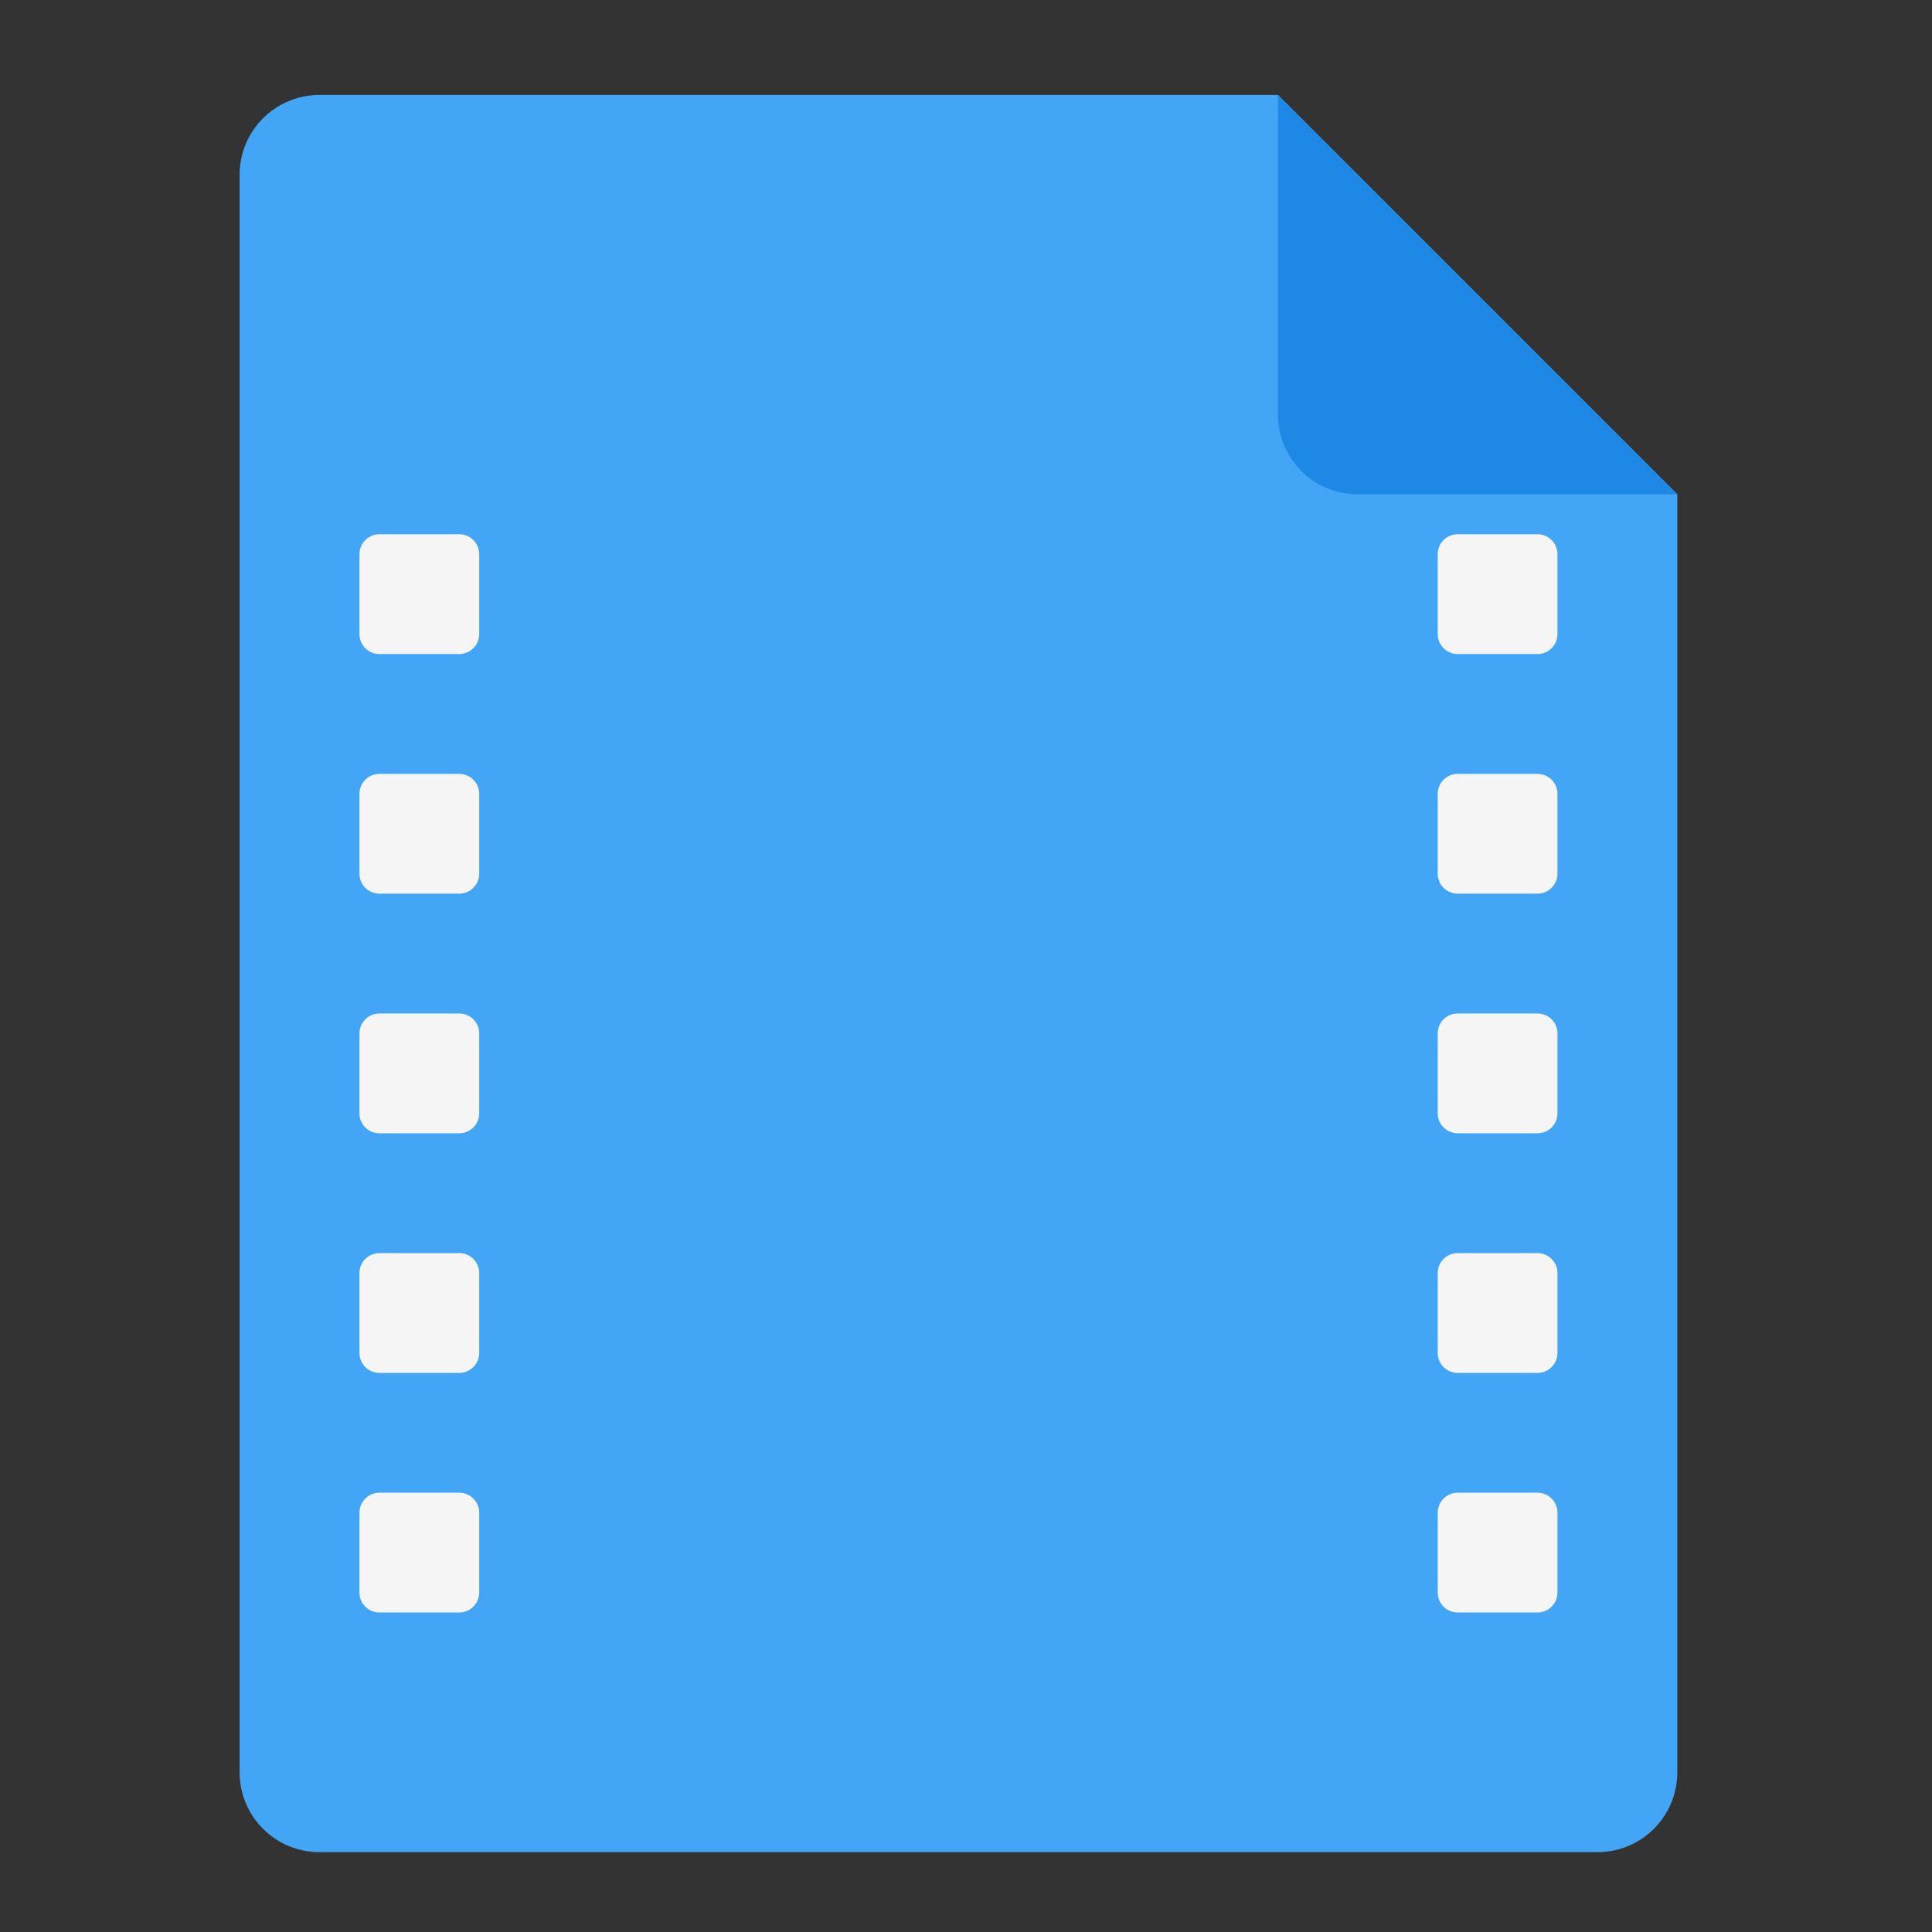 <?xml version="1.0" encoding="UTF-8"?>
<svg xmlns="http://www.w3.org/2000/svg" xmlns:xlink="http://www.w3.org/1999/xlink" width="48px" height="48px" viewBox="0 0 48 48" version="1.1">
<rect x="0" y="0" width="48" height="48" fill="#333333" stroke="none"/>
<g id="surface1">
<path style=" stroke:none;fill-rule:nonzero;fill:rgb(25.882%,64.706%,96.078%);fill-opacity:1;" d="M 31.75 2.359 L 7.938 2.359 C 6.84 2.359 5.953 3.246 5.953 4.344 L 5.953 44.031 C 5.953 45.129 6.84 46.016 7.938 46.016 L 39.688 46.016 C 40.785 46.016 41.672 45.129 41.672 44.031 L 41.672 12.281 Z M 31.75 2.359 "/>
<path style=" stroke:none;fill-rule:nonzero;fill:rgb(11.765%,53.333%,89.804%);fill-opacity:1;" d="M 41.672 12.281 L 31.75 2.359 L 31.75 10.297 C 31.75 11.395 32.637 12.281 33.734 12.281 Z M 41.672 12.281 "/>
<path style=" stroke:none;fill-rule:nonzero;fill:rgb(96.078%,96.078%,96.078%);fill-opacity:1;" d="M 9.426 19.227 L 11.41 19.227 C 11.684 19.227 11.906 19.449 11.906 19.723 L 11.906 21.707 C 11.906 21.98 11.684 22.203 11.41 22.203 L 9.426 22.203 C 9.152 22.203 8.93 21.98 8.93 21.707 L 8.93 19.723 C 8.93 19.449 9.152 19.227 9.426 19.227 Z M 9.426 19.227 "/>
<path style=" stroke:none;fill-rule:nonzero;fill:rgb(96.078%,96.078%,96.078%);fill-opacity:1;" d="M 9.426 13.273 L 11.41 13.273 C 11.684 13.273 11.906 13.496 11.906 13.77 L 11.906 15.754 C 11.906 16.027 11.684 16.25 11.41 16.25 L 9.426 16.25 C 9.152 16.25 8.93 16.027 8.93 15.754 L 8.93 13.77 C 8.93 13.496 9.152 13.273 9.426 13.273 Z M 9.426 13.273 "/>
<path style=" stroke:none;fill-rule:nonzero;fill:rgb(96.078%,96.078%,96.078%);fill-opacity:1;" d="M 9.426 25.18 L 11.41 25.18 C 11.684 25.18 11.906 25.402 11.906 25.676 L 11.906 27.66 C 11.906 27.934 11.684 28.156 11.41 28.156 L 9.426 28.156 C 9.152 28.156 8.93 27.934 8.93 27.66 L 8.93 25.676 C 8.93 25.402 9.152 25.18 9.426 25.18 Z M 9.426 25.18 "/>
<path style=" stroke:none;fill-rule:nonzero;fill:rgb(96.078%,96.078%,96.078%);fill-opacity:1;" d="M 9.426 37.086 L 11.41 37.086 C 11.684 37.086 11.906 37.309 11.906 37.582 L 11.906 39.566 C 11.906 39.84 11.684 40.062 11.41 40.062 L 9.426 40.062 C 9.152 40.062 8.93 39.84 8.93 39.566 L 8.93 37.582 C 8.93 37.309 9.152 37.086 9.426 37.086 Z M 9.426 37.086 "/>
<path style=" stroke:none;fill-rule:nonzero;fill:rgb(96.078%,96.078%,96.078%);fill-opacity:1;" d="M 9.426 31.133 L 11.41 31.133 C 11.684 31.133 11.906 31.355 11.906 31.629 L 11.906 33.613 C 11.906 33.887 11.684 34.109 11.41 34.109 L 9.426 34.109 C 9.152 34.109 8.93 33.887 8.93 33.613 L 8.93 31.629 C 8.93 31.355 9.152 31.133 9.426 31.133 Z M 9.426 31.133 "/>
<path style=" stroke:none;fill-rule:nonzero;fill:rgb(96.078%,96.078%,96.078%);fill-opacity:1;" d="M 36.215 19.227 L 38.199 19.227 C 38.473 19.227 38.695 19.449 38.695 19.723 L 38.695 21.707 C 38.695 21.98 38.473 22.203 38.199 22.203 L 36.215 22.203 C 35.941 22.203 35.719 21.98 35.719 21.707 L 35.719 19.723 C 35.719 19.449 35.941 19.227 36.215 19.227 Z M 36.215 19.227 "/>
<path style=" stroke:none;fill-rule:nonzero;fill:rgb(96.078%,96.078%,96.078%);fill-opacity:1;" d="M 36.215 13.273 L 38.199 13.273 C 38.473 13.273 38.695 13.496 38.695 13.77 L 38.695 15.754 C 38.695 16.027 38.473 16.25 38.199 16.25 L 36.215 16.25 C 35.941 16.25 35.719 16.027 35.719 15.754 L 35.719 13.77 C 35.719 13.496 35.941 13.273 36.215 13.273 Z M 36.215 13.273 "/>
<path style=" stroke:none;fill-rule:nonzero;fill:rgb(96.078%,96.078%,96.078%);fill-opacity:1;" d="M 36.215 25.18 L 38.199 25.18 C 38.473 25.18 38.695 25.402 38.695 25.676 L 38.695 27.66 C 38.695 27.934 38.473 28.156 38.199 28.156 L 36.215 28.156 C 35.941 28.156 35.719 27.934 35.719 27.66 L 35.719 25.676 C 35.719 25.402 35.941 25.18 36.215 25.18 Z M 36.215 25.18 "/>
<path style=" stroke:none;fill-rule:nonzero;fill:rgb(96.078%,96.078%,96.078%);fill-opacity:1;" d="M 36.215 37.086 L 38.199 37.086 C 38.473 37.086 38.695 37.309 38.695 37.582 L 38.695 39.566 C 38.695 39.84 38.473 40.062 38.199 40.062 L 36.215 40.062 C 35.941 40.062 35.719 39.84 35.719 39.566 L 35.719 37.582 C 35.719 37.309 35.941 37.086 36.215 37.086 Z M 36.215 37.086 "/>
<path style=" stroke:none;fill-rule:nonzero;fill:rgb(96.078%,96.078%,96.078%);fill-opacity:1;" d="M 36.215 31.133 L 38.199 31.133 C 38.473 31.133 38.695 31.355 38.695 31.629 L 38.695 33.613 C 38.695 33.887 38.473 34.109 38.199 34.109 L 36.215 34.109 C 35.941 34.109 35.719 33.887 35.719 33.613 L 35.719 31.629 C 35.719 31.355 35.941 31.133 36.215 31.133 Z M 36.215 31.133 "/>
</g>
</svg>
